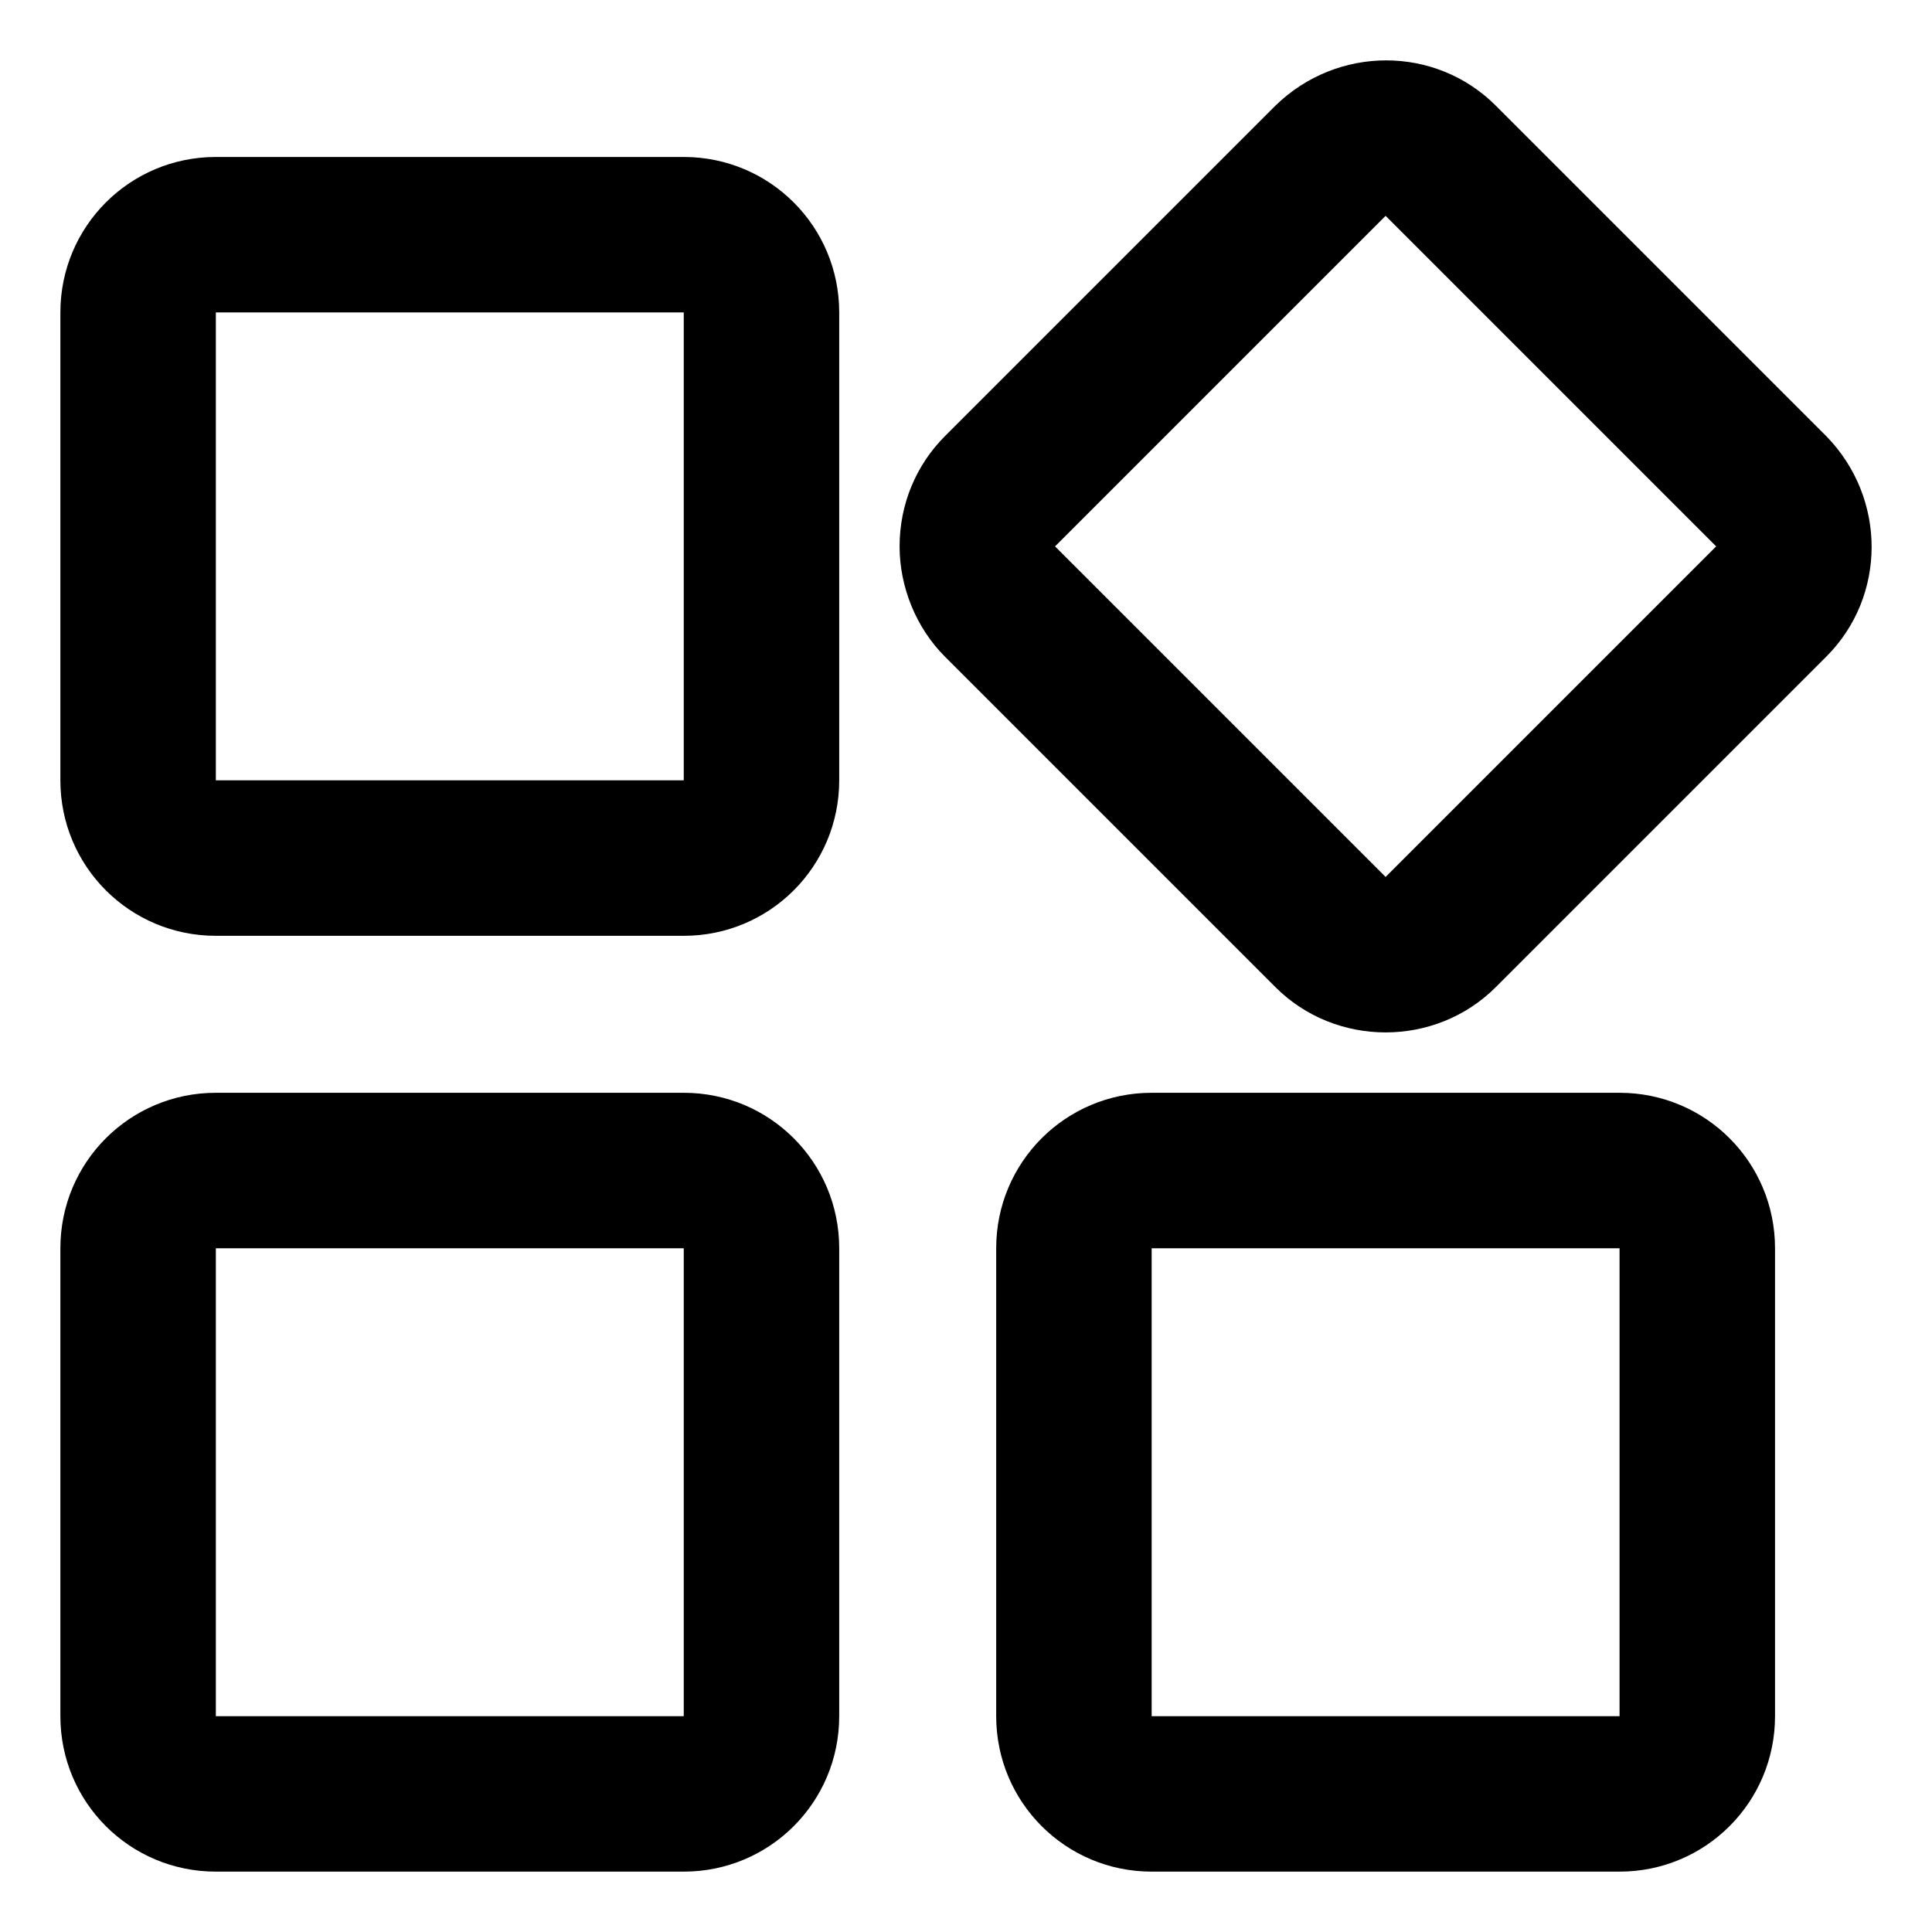 <?xml version="1.0" encoding="utf-8"?>
<!-- Generator: Adobe Illustrator 21.0.0, SVG Export Plug-In . SVG Version: 6.00 Build 0)  -->
<svg version="1.1" id="图层_1" xmlns="http://www.w3.org/2000/svg" xmlns:xlink="http://www.w3.org/1999/xlink" x="0px" y="0px"
	 viewBox="0 0 128 128" style="enable-background:new 0 0 128 128;" xml:space="preserve">
<path d="M14.3,51.7v-31l31,0l0,31L14.3,51.7z M45.3,10.4h-31C8.6,10.4,4,15,4,20.7v31C4,57.4,8.6,62,14.3,62h31
	c5.7,0,10.3-4.6,10.3-10.3v-31C55.6,15,51,10.4,45.3,10.4L45.3,10.4z M14.3,113.7v-31l31,0l0,31L14.3,113.7z M45.3,72.4h-31
	C8.6,72.4,4,77,4,82.7v31c0,5.7,4.6,10.3,10.3,10.3h31c5.7,0,10.3-4.6,10.3-10.3v-31C55.6,77,51,72.4,45.3,72.4L45.3,72.4z
	 M91.8,58.1L69.9,36.2l21.9-21.9l21.9,21.9L91.8,58.1z M121,28.9L99.1,7c-4-4-10.5-4-14.6,0L62.6,28.9c-1.9,1.9-3,4.5-3,7.3
	c0,2.7,1.1,5.4,3,7.3l21.9,21.9c4,4,10.6,4,14.6,0L121,43.5C125,39.5,125,33,121,28.9L121,28.9z M76.3,113.7v-31l31,0l0,31
	L76.3,113.7z M107.3,72.4h-31C70.6,72.4,66,77,66,82.7v31c0,5.7,4.6,10.3,10.3,10.3h31c5.7,0,10.3-4.6,10.3-10.3v-31
	C117.6,77,113,72.4,107.3,72.4L107.3,72.4z"/>
</svg>
